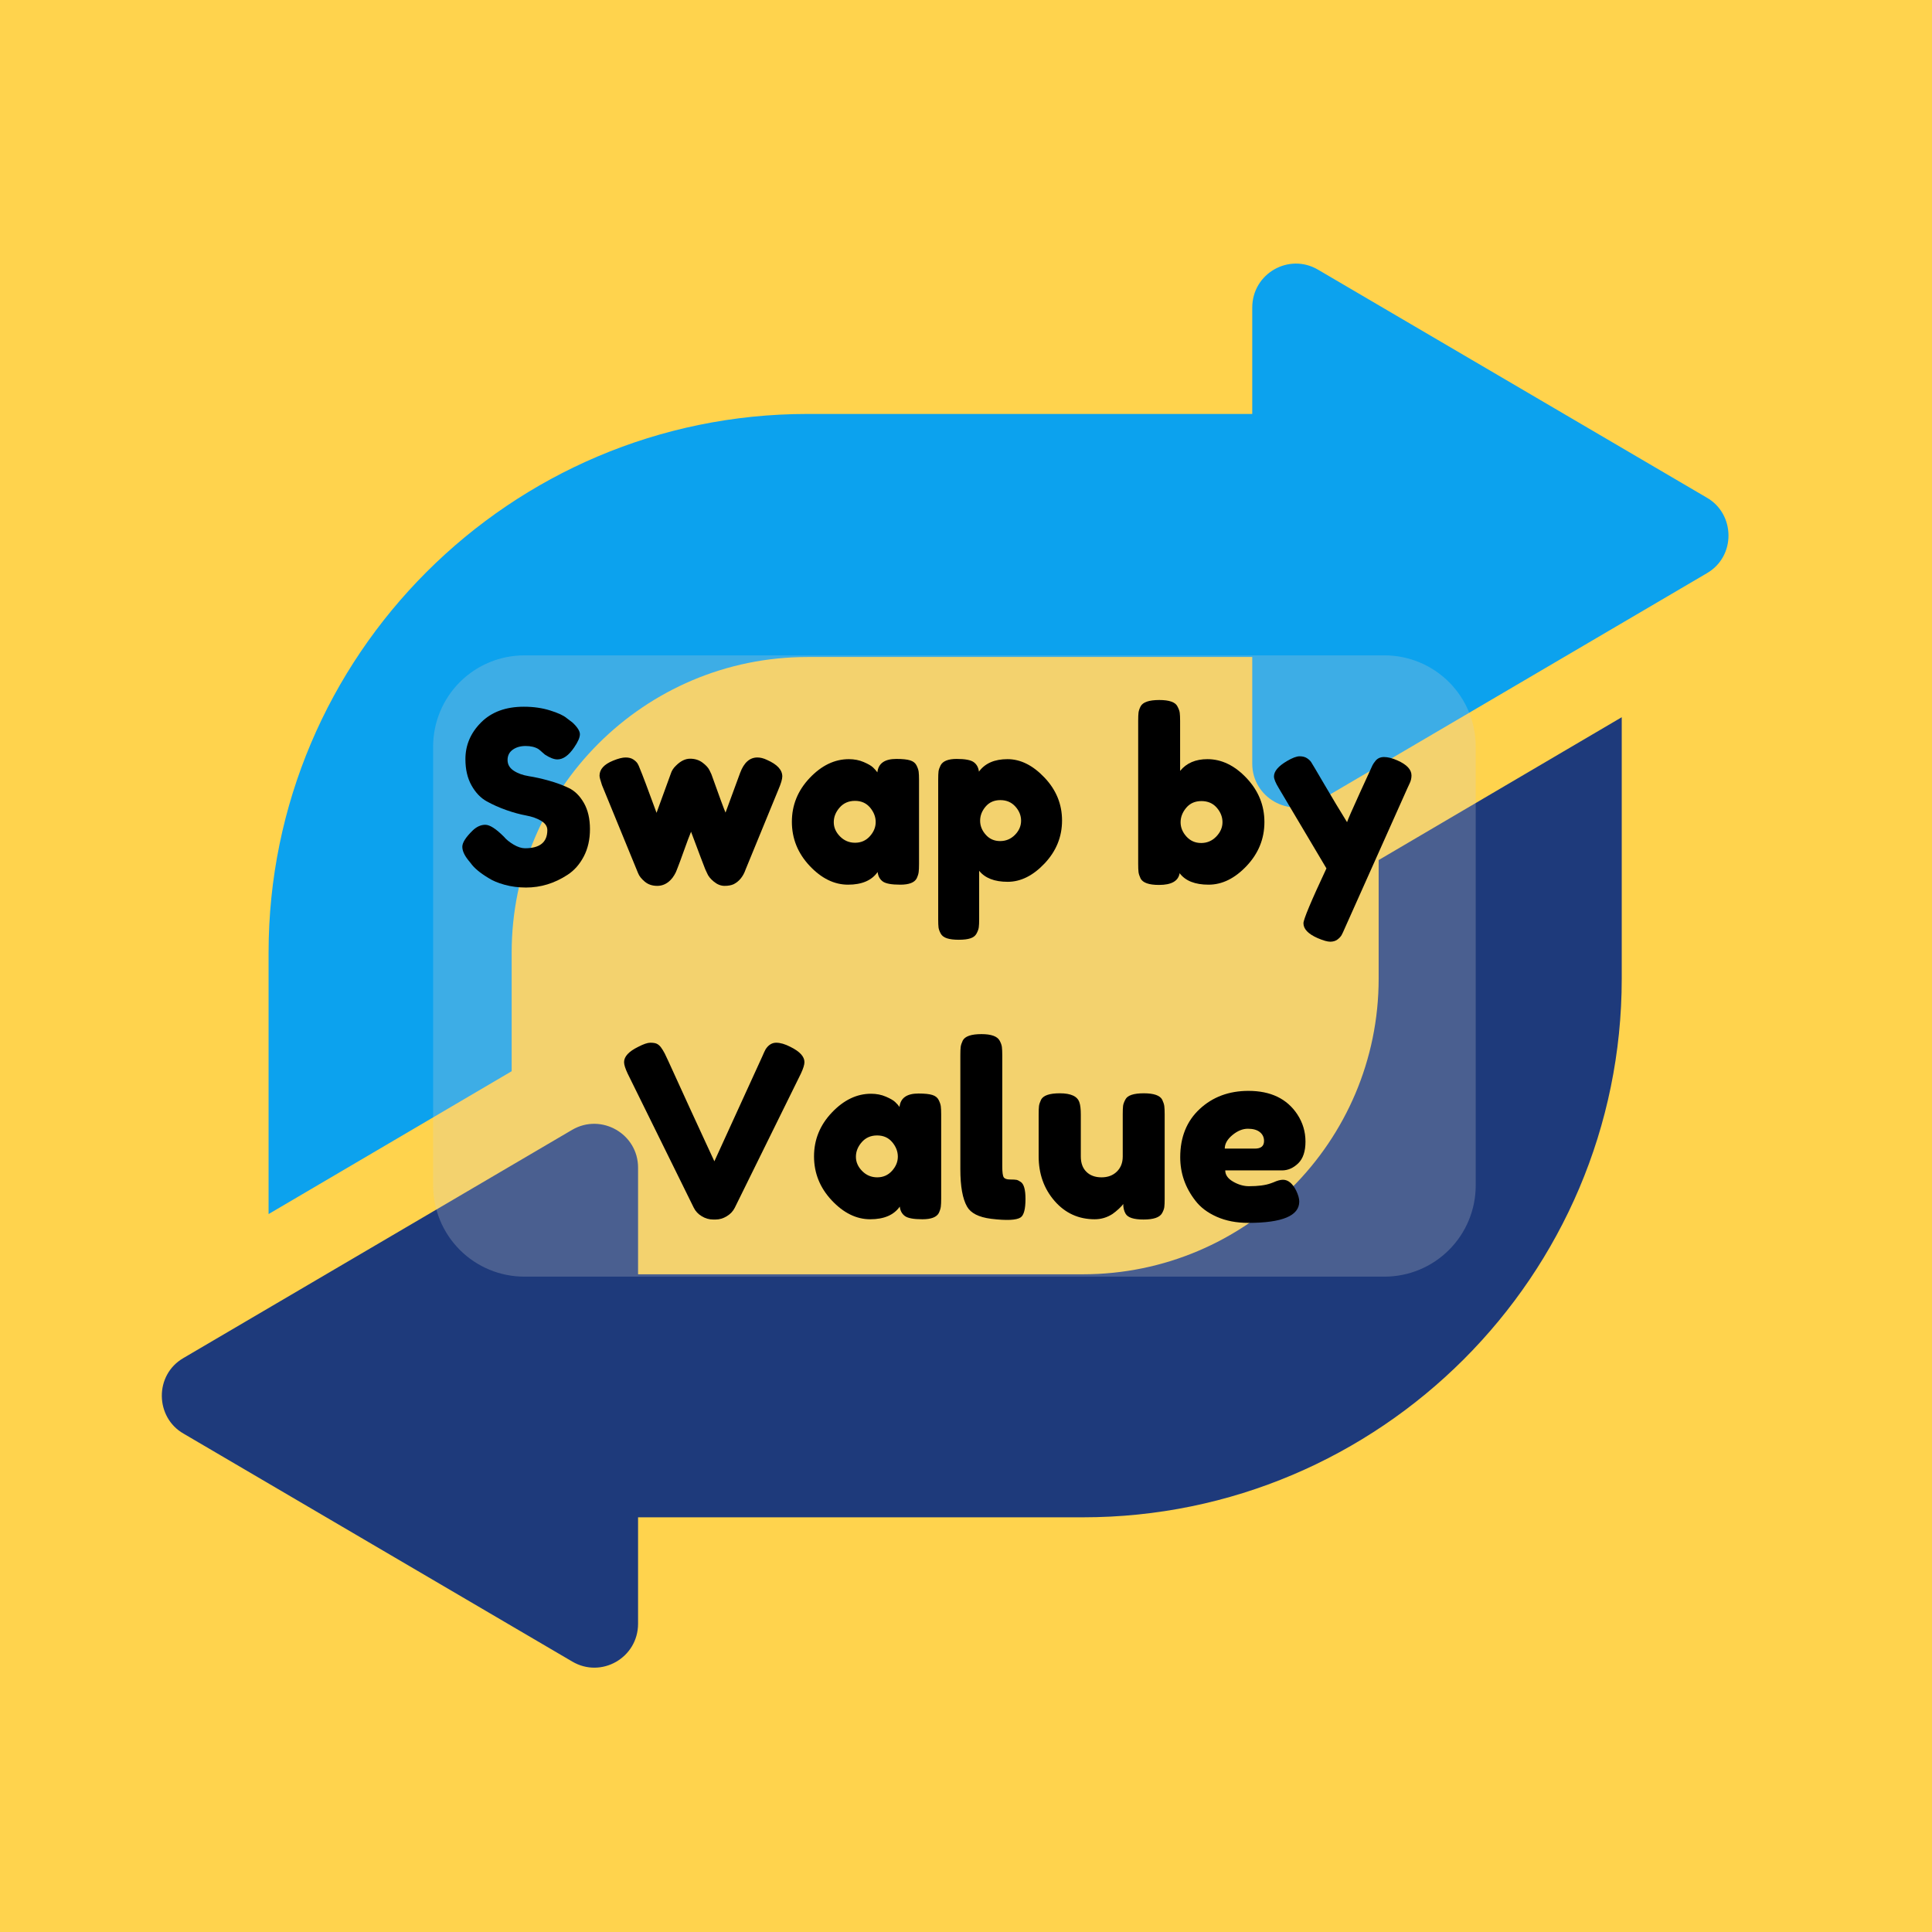 <svg xmlns="http://www.w3.org/2000/svg" xmlns:xlink="http://www.w3.org/1999/xlink" width="1080" zoomAndPan="magnify" viewBox="0 0 810 810" height="1080" preserveAspectRatio="xMidYMid meet" version="1.0"><defs><filter x="0%" y="0%" width="100%" height="100%" id="e2b8887ef0"><feColorMatrix values="0 0 0 0 1 0 0 0 0 1 0 0 0 0 1 0 0 0 1 0" color-interpolation-filters="sRGB"/></filter><g/><mask id="461b045847"><g filter="url(#e2b8887ef0)"><rect x="-81" width="972" fill="#000000" y="-81" height="972" fill-opacity="0.25"/></g></mask><clipPath id="103e8f8cb7"><path d="M 0.594 0.766 L 438 0.766 L 438 261.234 L 0.594 261.234 Z M 0.594 0.766 " clip-rule="nonzero"/></clipPath><clipPath id="c49b9b0451"><path d="M 38.844 0.766 L 399.449 0.766 C 409.594 0.766 419.324 4.793 426.496 11.969 C 433.672 19.141 437.699 28.871 437.699 39.016 L 437.699 222.984 C 437.699 233.129 433.672 242.859 426.496 250.031 C 419.324 257.207 409.594 261.234 399.449 261.234 L 38.844 261.234 C 28.699 261.234 18.969 257.207 11.797 250.031 C 4.621 242.859 0.594 233.129 0.594 222.984 L 0.594 39.016 C 0.594 28.871 4.621 19.141 11.797 11.969 C 18.969 4.793 28.699 0.766 38.844 0.766 Z M 38.844 0.766 " clip-rule="nonzero"/></clipPath><clipPath id="de689cf89e"><rect x="0" width="439" y="0" height="262"/></clipPath></defs><rect x="-81" width="972" fill="#ffffff" y="-81" height="972" fill-opacity="1"/><rect x="-81" width="972" fill="#ffd34d" y="-81" height="972" fill-opacity="1"/><path fill="#0ca2ee" d="M 552.645 336.008 L 715.59 240.344 C 727.934 233.211 727.48 215.438 715.59 208.645 L 552.645 113.098 C 540.414 105.852 525.012 114.684 525.012 128.945 L 525.012 173.551 L 338.512 173.551 C 213.949 173.562 112.602 274.887 112.602 399.418 L 112.602 509.004 L 214.516 449.117 L 214.516 399.418 C 214.516 331.039 270.117 275.453 338.512 275.453 L 525.012 275.453 L 525.012 320.168 C 525.012 334.32 540.414 343.152 552.645 336.02 Z M 552.645 336.008 " fill-opacity="1" fill-rule="nonzero"/><path fill="#1e3a7b" d="M 239.883 473.684 L 76.934 569.344 C 64.59 576.477 65.043 594.25 76.934 601.043 L 239.883 696.594 C 252.109 703.84 267.512 695.008 267.512 680.746 L 267.512 636.141 L 454.012 636.141 C 578.574 636.141 679.922 534.816 679.922 410.285 L 679.922 300.699 L 578.008 360.586 L 578.008 410.285 C 578.008 478.664 522.41 534.25 454.012 534.25 L 267.512 534.25 L 267.512 489.531 C 267.512 475.379 252.109 466.551 239.883 473.684 Z M 239.883 473.684 " fill-opacity="1" fill-rule="nonzero"/><g mask="url(#461b045847)"><g transform="matrix(1, 0, 0, 1, 181, 274)"><g clip-path="url(#de689cf89e)"><g clip-path="url(#103e8f8cb7)"><g clip-path="url(#c49b9b0451)"><path fill="#d0d0d0" d="M 0.594 0.766 L 438.105 0.766 L 438.105 261.234 L 0.594 261.234 Z M 0.594 0.766 " fill-opacity="1" fill-rule="nonzero"/></g></g></g></g></g><g fill="#000000" fill-opacity="1"><g transform="translate(191.314, 371.107)"><g><path d="M 5.125 -10.344 C 3.383 -12.488 2.516 -14.41 2.516 -16.109 C 2.516 -17.816 3.953 -20.078 6.828 -22.891 C 8.504 -24.504 10.281 -25.312 12.156 -25.312 C 14.031 -25.312 16.641 -23.633 19.984 -20.281 C 20.922 -19.145 22.258 -18.055 24 -17.016 C 25.738 -15.984 27.348 -15.469 28.828 -15.469 C 35.047 -15.469 38.156 -18.008 38.156 -23.094 C 38.156 -24.633 37.301 -25.922 35.594 -26.953 C 33.883 -27.992 31.758 -28.75 29.219 -29.219 C 26.676 -29.688 23.93 -30.438 20.984 -31.469 C 18.035 -32.508 15.289 -33.734 12.75 -35.141 C 10.207 -36.547 8.082 -38.77 6.375 -41.812 C 4.664 -44.863 3.812 -48.535 3.812 -52.828 C 3.812 -58.711 6.004 -63.848 10.391 -68.234 C 14.773 -72.617 20.75 -74.812 28.312 -74.812 C 32.332 -74.812 36 -74.289 39.312 -73.25 C 42.625 -72.219 44.914 -71.164 46.188 -70.094 L 48.703 -68.188 C 50.773 -66.25 51.812 -64.609 51.812 -63.266 C 51.812 -61.922 51.008 -60.082 49.406 -57.75 C 47.133 -54.395 44.789 -52.719 42.375 -52.719 C 40.969 -52.719 39.227 -53.391 37.156 -54.734 C 36.957 -54.867 36.57 -55.203 36 -55.734 C 35.426 -56.266 34.906 -56.703 34.438 -57.047 C 33.031 -57.91 31.238 -58.344 29.062 -58.344 C 26.895 -58.344 25.086 -57.82 23.641 -56.781 C 22.203 -55.75 21.484 -54.312 21.484 -52.469 C 21.484 -50.625 22.336 -49.133 24.047 -48 C 25.754 -46.863 27.879 -46.094 30.422 -45.688 C 32.973 -45.289 35.754 -44.672 38.766 -43.828 C 41.773 -42.992 44.551 -41.973 47.094 -40.766 C 49.633 -39.566 51.758 -37.477 53.469 -34.5 C 55.176 -31.52 56.031 -27.852 56.031 -23.5 C 56.031 -19.145 55.16 -15.312 53.422 -12 C 51.68 -8.688 49.406 -6.125 46.594 -4.312 C 41.176 -0.77 35.383 1 29.219 1 C 26.07 1 23.094 0.613 20.281 -0.156 C 17.469 -0.926 15.191 -1.879 13.453 -3.016 C 9.91 -5.148 7.438 -7.223 6.031 -9.234 Z M 5.125 -10.344 "/></g></g></g><g fill="#000000" fill-opacity="1"><g transform="translate(249.855, 371.107)"><g><path d="M 71.703 -52.516 C 75.984 -50.641 78.125 -48.332 78.125 -45.594 C 78.125 -44.457 77.586 -42.633 76.516 -40.125 C 75.453 -37.613 74.551 -35.422 73.812 -33.547 L 62.766 -6.625 C 61.754 -3.676 60.082 -1.602 57.75 -0.406 C 56.738 0.062 55.461 0.297 53.922 0.297 C 52.379 0.297 50.891 -0.285 49.453 -1.453 C 48.016 -2.629 47.062 -3.816 46.594 -5.016 L 45.797 -6.734 C 45.254 -8.066 43.281 -13.285 39.875 -22.391 C 39.195 -20.785 38.207 -18.156 36.906 -14.5 C 35.602 -10.852 34.766 -8.578 34.391 -7.672 C 34.023 -6.773 33.789 -6.176 33.688 -5.875 C 33.594 -5.57 33.312 -5.02 32.844 -4.219 C 32.375 -3.414 31.836 -2.711 31.234 -2.109 C 29.629 -0.504 27.785 0.297 25.703 0.297 C 23.629 0.297 21.891 -0.285 20.484 -1.453 C 19.078 -2.629 18.141 -3.816 17.672 -5.016 L 2.516 -41.969 C 1.836 -43.977 1.5 -45.285 1.5 -45.891 C 1.5 -48.566 3.41 -50.676 7.234 -52.219 C 9.367 -53.094 11.102 -53.531 12.438 -53.531 C 13.781 -53.531 14.867 -53.242 15.703 -52.672 C 16.547 -52.098 17.133 -51.523 17.469 -50.953 C 17.801 -50.391 18.07 -49.805 18.281 -49.203 C 19.414 -46.523 21.789 -40.234 25.406 -30.328 L 31.328 -46.594 C 31.734 -47.938 32.473 -49.109 33.547 -50.109 C 35.484 -52.047 37.457 -53.016 39.469 -53.016 C 41.477 -53.016 43.203 -52.477 44.641 -51.406 C 46.078 -50.344 47.062 -49.273 47.594 -48.203 L 48.406 -46.5 C 51.75 -37.125 53.723 -31.766 54.328 -30.422 L 60.453 -47.094 C 62.055 -51.383 64.469 -53.531 67.688 -53.531 C 68.957 -53.531 70.297 -53.191 71.703 -52.516 Z M 71.703 -52.516 "/></g></g></g><g fill="#000000" fill-opacity="1"><g transform="translate(329.482, 371.107)"><g><path d="M 38.359 -47.297 C 38.766 -51.047 41.41 -52.922 46.297 -52.922 C 48.91 -52.922 50.852 -52.719 52.125 -52.312 C 53.395 -51.914 54.281 -51.211 54.781 -50.203 C 55.281 -49.203 55.578 -48.316 55.672 -47.547 C 55.773 -46.773 55.828 -45.617 55.828 -44.078 L 55.828 -8.938 C 55.828 -7.395 55.773 -6.238 55.672 -5.469 C 55.578 -4.695 55.297 -3.812 54.828 -2.812 C 53.891 -1.07 51.598 -0.203 47.953 -0.203 C 44.305 -0.203 41.863 -0.648 40.625 -1.547 C 39.383 -2.453 38.664 -3.773 38.469 -5.516 C 35.988 -1.973 31.852 -0.203 26.062 -0.203 C 20.27 -0.203 14.895 -2.844 9.938 -8.125 C 4.988 -13.414 2.516 -19.562 2.516 -26.562 C 2.516 -33.562 5.004 -39.688 9.984 -44.938 C 14.973 -50.195 20.445 -52.828 26.406 -52.828 C 28.688 -52.828 30.766 -52.422 32.641 -51.609 C 34.516 -50.805 35.816 -50.051 36.547 -49.344 C 37.285 -48.645 37.891 -47.961 38.359 -47.297 Z M 20.078 -26.406 C 20.078 -24.195 20.945 -22.207 22.688 -20.438 C 24.438 -18.664 26.547 -17.781 29.016 -17.781 C 31.492 -17.781 33.551 -18.68 35.188 -20.484 C 36.832 -22.297 37.656 -24.285 37.656 -26.453 C 37.656 -28.629 36.867 -30.656 35.297 -32.531 C 33.723 -34.406 31.613 -35.344 28.969 -35.344 C 26.32 -35.344 24.176 -34.406 22.531 -32.531 C 20.895 -30.656 20.078 -28.613 20.078 -26.406 Z M 20.078 -26.406 "/></g></g></g><g fill="#000000" fill-opacity="1"><g transform="translate(389.328, 371.107)"><g><path d="M 4.016 14.359 L 4.016 -44.281 C 4.016 -45.82 4.062 -46.961 4.156 -47.703 C 4.258 -48.441 4.547 -49.281 5.016 -50.219 C 5.953 -52.02 8.195 -52.922 11.75 -52.922 C 15.301 -52.922 17.691 -52.469 18.922 -51.562 C 20.16 -50.664 20.883 -49.344 21.094 -47.594 C 23.633 -51.082 27.629 -52.828 33.078 -52.828 C 38.535 -52.828 43.707 -50.25 48.594 -45.094 C 53.488 -39.938 55.938 -33.941 55.938 -27.109 C 55.938 -20.285 53.508 -14.297 48.656 -9.141 C 43.801 -3.984 38.629 -1.406 33.141 -1.406 C 27.648 -1.406 23.664 -2.945 21.188 -6.031 L 21.188 14.266 C 21.188 15.797 21.133 16.93 21.031 17.672 C 20.938 18.41 20.633 19.266 20.125 20.234 C 19.625 21.203 18.77 21.883 17.562 22.281 C 16.363 22.688 14.727 22.891 12.656 22.891 C 10.582 22.891 8.926 22.688 7.688 22.281 C 6.445 21.883 5.57 21.219 5.062 20.281 C 4.562 19.344 4.258 18.504 4.156 17.766 C 4.062 17.035 4.016 15.898 4.016 14.359 Z M 23.891 -32.938 C 22.359 -31.133 21.594 -29.16 21.594 -27.016 C 21.594 -24.867 22.379 -22.91 23.953 -21.141 C 25.523 -19.367 27.531 -18.484 29.969 -18.484 C 32.414 -18.484 34.492 -19.352 36.203 -21.094 C 37.91 -22.832 38.766 -24.805 38.766 -27.016 C 38.766 -29.223 37.957 -31.211 36.344 -32.984 C 34.738 -34.766 32.645 -35.656 30.062 -35.656 C 27.488 -35.656 25.43 -34.75 23.891 -32.938 Z M 23.891 -32.938 "/></g></g></g><g fill="#000000" fill-opacity="1"><g transform="translate(447.768, 371.107)"><g/></g></g><g fill="#000000" fill-opacity="1"><g transform="translate(473.173, 371.107)"><g><path d="M 33.031 -52.828 C 38.988 -52.828 44.461 -50.18 49.453 -44.891 C 54.441 -39.598 56.938 -33.453 56.938 -26.453 C 56.938 -19.461 54.457 -13.336 49.5 -8.078 C 44.551 -2.828 39.227 -0.203 33.531 -0.203 C 27.844 -0.203 23.797 -1.805 21.391 -5.016 C 20.859 -1.734 17.977 -0.094 12.75 -0.094 C 8.531 -0.094 5.953 -1 5.016 -2.812 C 4.547 -3.812 4.258 -4.695 4.156 -5.469 C 4.062 -6.238 4.016 -7.395 4.016 -8.938 L 4.016 -68.891 C 4.016 -70.43 4.062 -71.586 4.156 -72.359 C 4.258 -73.129 4.547 -73.984 5.016 -74.922 C 5.953 -76.723 8.566 -77.625 12.859 -77.625 C 17.078 -77.625 19.617 -76.723 20.484 -74.922 C 21.023 -73.91 21.344 -73.02 21.438 -72.25 C 21.539 -71.477 21.594 -70.32 21.594 -68.781 L 21.594 -47.906 C 24.27 -51.188 28.082 -52.828 33.031 -52.828 Z M 24.25 -20.375 C 25.895 -18.57 27.953 -17.672 30.422 -17.672 C 32.898 -17.672 35.008 -18.57 36.75 -20.375 C 38.488 -22.188 39.359 -24.195 39.359 -26.406 C 39.359 -28.613 38.555 -30.641 36.953 -32.484 C 35.348 -34.328 33.207 -35.25 30.531 -35.25 C 27.852 -35.25 25.727 -34.312 24.156 -32.438 C 22.582 -30.562 21.797 -28.535 21.797 -26.359 C 21.797 -24.18 22.613 -22.188 24.25 -20.375 Z M 24.25 -20.375 "/></g></g></g><g fill="#000000" fill-opacity="1"><g transform="translate(532.617, 371.107)"><g><path d="M 53.219 -52.312 C 57.176 -50.57 59.156 -48.469 59.156 -46 C 59.156 -44.789 58.883 -43.648 58.344 -42.578 C 57.812 -41.504 57.547 -40.938 57.547 -40.875 L 31.234 17.969 C 30.691 19.25 30.238 20.223 29.875 20.891 C 29.508 21.555 28.922 22.191 28.109 22.797 C 27.305 23.398 26.301 23.703 25.094 23.703 C 23.895 23.703 22.125 23.195 19.781 22.188 C 15.832 20.445 13.859 18.375 13.859 15.969 C 13.859 14.363 17.07 6.695 23.5 -7.031 L 3.516 -40.672 C 2.172 -42.879 1.5 -44.52 1.5 -45.594 C 1.5 -47.738 3.305 -49.879 6.922 -52.016 C 9.203 -53.359 10.977 -54.031 12.25 -54.031 C 13.52 -54.031 14.555 -53.758 15.359 -53.219 C 16.16 -52.688 16.742 -52.133 17.109 -51.562 C 17.484 -51 19.328 -47.883 22.641 -42.219 C 25.953 -36.562 29.117 -31.289 32.141 -26.406 C 32.473 -27.477 34.281 -31.613 37.562 -38.812 C 40.844 -46.008 42.598 -49.844 42.828 -50.312 C 43.066 -50.781 43.453 -51.348 43.984 -52.016 C 44.859 -53.148 46.082 -53.719 47.656 -53.719 C 49.227 -53.719 51.082 -53.25 53.219 -52.312 Z M 53.219 -52.312 "/></g></g></g><g fill="#000000" fill-opacity="1"><g transform="translate(593.274, 371.107)"><g/></g></g><g fill="#000000" fill-opacity="1"><g transform="translate(260.144, 511.385)"><g><path d="M 71.203 -72.5 C 75.148 -70.562 77.125 -68.422 77.125 -66.078 C 77.125 -65.004 76.625 -63.395 75.625 -61.25 L 47.906 -5.016 C 47.164 -3.547 46.039 -2.359 44.531 -1.453 C 43.031 -0.547 41.477 -0.094 39.875 -0.094 L 38.859 -0.094 C 37.191 -0.094 35.602 -0.547 34.094 -1.453 C 32.582 -2.359 31.461 -3.547 30.734 -5.016 L 3.016 -61.25 C 2.004 -63.395 1.5 -65.004 1.5 -66.078 C 1.5 -68.422 3.477 -70.562 7.438 -72.5 C 9.645 -73.645 11.332 -74.219 12.5 -74.219 C 13.676 -74.219 14.562 -74.082 15.156 -73.812 C 15.758 -73.539 16.332 -73.07 16.875 -72.406 C 17.477 -71.602 18.031 -70.711 18.531 -69.734 C 19.031 -68.766 20.316 -65.988 22.391 -61.406 C 24.461 -56.82 26.688 -51.953 29.062 -46.797 C 31.445 -41.641 33.691 -36.77 35.797 -32.188 C 37.91 -27.602 39.098 -25.039 39.359 -24.5 L 59.453 -68.484 C 59.984 -69.754 60.453 -70.758 60.859 -71.5 C 62.055 -73.312 63.523 -74.219 65.266 -74.219 C 67.016 -74.219 68.992 -73.645 71.203 -72.5 Z M 71.203 -72.5 "/></g></g></g><g fill="#000000" fill-opacity="1"><g transform="translate(338.767, 511.385)"><g><path d="M 38.359 -47.297 C 38.766 -51.047 41.41 -52.922 46.297 -52.922 C 48.91 -52.922 50.852 -52.719 52.125 -52.312 C 53.395 -51.914 54.281 -51.211 54.781 -50.203 C 55.281 -49.203 55.578 -48.316 55.672 -47.547 C 55.773 -46.773 55.828 -45.617 55.828 -44.078 L 55.828 -8.938 C 55.828 -7.395 55.773 -6.238 55.672 -5.469 C 55.578 -4.695 55.297 -3.812 54.828 -2.812 C 53.891 -1.07 51.598 -0.203 47.953 -0.203 C 44.305 -0.203 41.863 -0.648 40.625 -1.547 C 39.383 -2.453 38.664 -3.773 38.469 -5.516 C 35.988 -1.973 31.852 -0.203 26.062 -0.203 C 20.27 -0.203 14.895 -2.844 9.938 -8.125 C 4.988 -13.414 2.516 -19.562 2.516 -26.562 C 2.516 -33.562 5.004 -39.688 9.984 -44.938 C 14.973 -50.195 20.445 -52.828 26.406 -52.828 C 28.688 -52.828 30.766 -52.422 32.641 -51.609 C 34.516 -50.805 35.816 -50.051 36.547 -49.344 C 37.285 -48.645 37.891 -47.961 38.359 -47.297 Z M 20.078 -26.406 C 20.078 -24.195 20.945 -22.207 22.688 -20.438 C 24.438 -18.664 26.547 -17.781 29.016 -17.781 C 31.492 -17.781 33.551 -18.68 35.188 -20.484 C 36.832 -22.297 37.656 -24.285 37.656 -26.453 C 37.656 -28.629 36.867 -30.656 35.297 -32.531 C 33.723 -34.406 31.613 -35.344 28.969 -35.344 C 26.32 -35.344 24.176 -34.406 22.531 -32.531 C 20.895 -30.656 20.078 -28.613 20.078 -26.406 Z M 20.078 -26.406 "/></g></g></g><g fill="#000000" fill-opacity="1"><g transform="translate(398.613, 511.385)"><g><path d="M 4.016 -68.984 C 4.016 -70.523 4.062 -71.68 4.156 -72.453 C 4.258 -73.223 4.547 -74.109 5.016 -75.109 C 5.953 -76.922 8.566 -77.828 12.859 -77.828 C 16.941 -77.828 19.484 -76.922 20.484 -75.109 C 21.023 -74.109 21.344 -73.207 21.438 -72.406 C 21.539 -71.602 21.594 -70.43 21.594 -68.891 L 21.594 -22.391 C 21.594 -19.984 21.789 -18.461 22.188 -17.828 C 22.594 -17.191 23.477 -16.875 24.844 -16.875 C 26.219 -16.875 27.141 -16.82 27.609 -16.719 C 28.078 -16.613 28.648 -16.328 29.328 -15.859 C 30.66 -14.992 31.328 -12.617 31.328 -8.734 C 31.328 -4.516 30.66 -1.938 29.328 -1 C 27.586 0.195 23.438 0.395 16.875 -0.406 C 11.719 -1.07 8.367 -2.773 6.828 -5.516 C 4.953 -8.797 4.016 -14.02 4.016 -21.188 Z M 4.016 -68.984 "/></g></g></g><g fill="#000000" fill-opacity="1"><g transform="translate(431.448, 511.385)"><g><path d="M 27.516 -0.203 C 20.754 -0.203 15.145 -2.758 10.688 -7.875 C 6.238 -13 4.016 -19.242 4.016 -26.609 L 4.016 -44.188 C 4.016 -45.789 4.062 -46.961 4.156 -47.703 C 4.258 -48.441 4.547 -49.312 5.016 -50.312 C 5.953 -52.113 8.566 -53.016 12.859 -53.016 C 17.547 -53.016 20.289 -51.742 21.094 -49.203 C 21.488 -48.129 21.688 -46.422 21.688 -44.078 L 21.688 -26.516 C 21.688 -23.766 22.473 -21.617 24.047 -20.078 C 25.617 -18.547 27.727 -17.781 30.375 -17.781 C 33.02 -17.781 35.16 -18.582 36.797 -20.188 C 38.441 -21.789 39.266 -23.898 39.266 -26.516 L 39.266 -44.281 C 39.266 -45.82 39.312 -46.977 39.406 -47.75 C 39.508 -48.52 39.832 -49.406 40.375 -50.406 C 41.238 -52.145 43.816 -53.016 48.109 -53.016 C 52.316 -53.016 54.891 -52.113 55.828 -50.312 C 56.297 -49.312 56.582 -48.426 56.688 -47.656 C 56.789 -46.883 56.844 -45.727 56.844 -44.188 L 56.844 -8.641 C 56.844 -7.16 56.789 -6.035 56.688 -5.266 C 56.582 -4.504 56.266 -3.656 55.734 -2.719 C 54.734 -0.969 52.156 -0.094 48 -0.094 C 43.914 -0.094 41.406 -0.898 40.469 -2.516 C 39.801 -3.648 39.469 -5.02 39.469 -6.625 C 39.195 -6.156 38.594 -5.484 37.656 -4.609 C 36.719 -3.742 35.816 -3.008 34.953 -2.406 C 32.672 -0.938 30.191 -0.203 27.516 -0.203 Z M 27.516 -0.203 "/></g></g></g><g fill="#000000" fill-opacity="1"><g transform="translate(492.298, 511.385)"><g><path d="M 55.031 -32.781 C 55.031 -28.664 54.008 -25.617 51.969 -23.641 C 49.926 -21.672 47.664 -20.688 45.188 -20.688 L 21.391 -20.688 C 21.391 -18.812 22.492 -17.238 24.703 -15.969 C 26.91 -14.695 29.117 -14.062 31.328 -14.062 C 35.211 -14.062 38.258 -14.461 40.469 -15.266 L 41.578 -15.672 C 43.18 -16.398 44.52 -16.766 45.594 -16.766 C 47.738 -16.766 49.578 -15.258 51.109 -12.25 C 51.984 -10.445 52.422 -8.906 52.422 -7.625 C 52.422 -1.664 45.289 1.312 31.031 1.312 C 26.07 1.312 21.664 0.457 17.812 -1.25 C 13.969 -2.957 10.977 -5.219 8.844 -8.031 C 4.625 -13.457 2.516 -19.516 2.516 -26.203 C 2.516 -34.641 5.238 -41.383 10.688 -46.438 C 16.145 -51.5 22.957 -54.031 31.125 -54.031 C 40.438 -54.031 47.266 -50.75 51.609 -44.188 C 53.891 -40.707 55.031 -36.906 55.031 -32.781 Z M 33.844 -29.828 C 36.383 -29.828 37.656 -30.895 37.656 -33.031 C 37.656 -34.57 37.066 -35.812 35.891 -36.75 C 34.723 -37.688 33.051 -38.156 30.875 -38.156 C 28.695 -38.156 26.535 -37.27 24.391 -35.5 C 22.254 -33.727 21.188 -31.836 21.188 -29.828 Z M 33.844 -29.828 "/></g></g></g></svg>